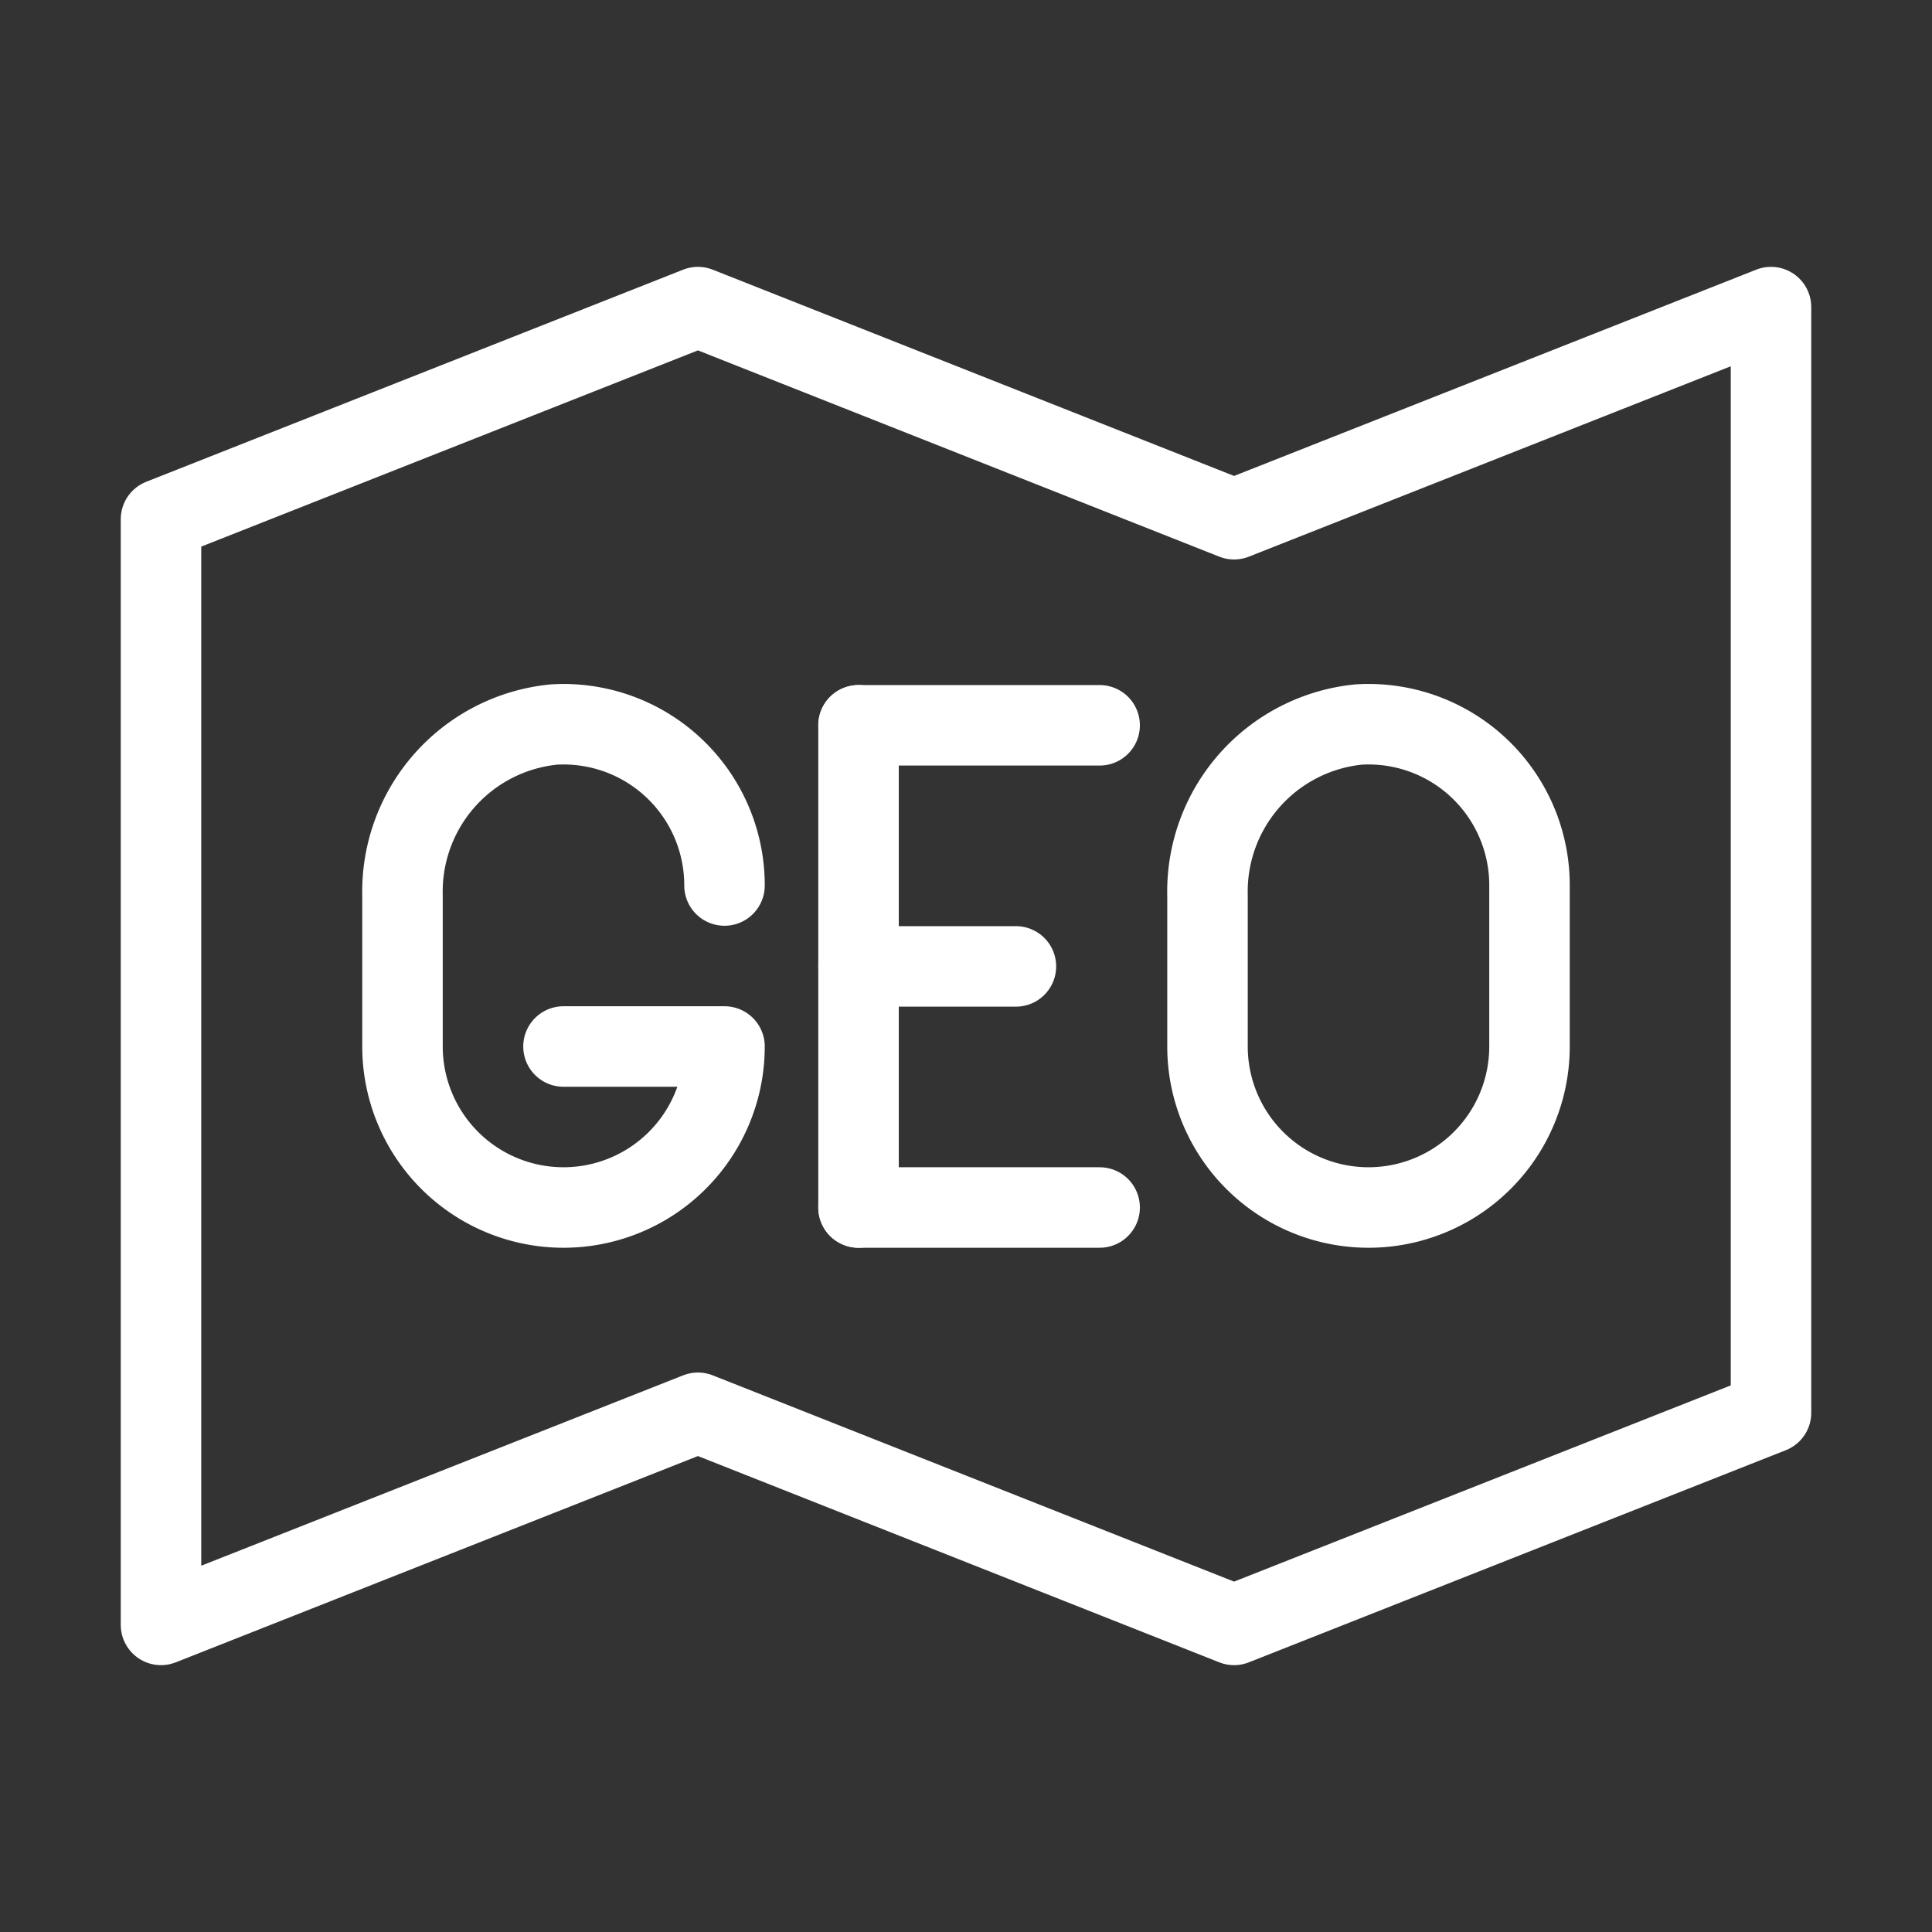 <svg xmlns="http://www.w3.org/2000/svg" viewBox="0 0 48 48"><rect x="0" y="0" width="48" height="48" fill="#333333" stroke="none"/><defs><style>.a{stroke-width:2px;stroke-width:2px;fill:none;stroke:#fff;stroke-linecap:round;stroke-linejoin:round;}</style></defs><path class="a" d="M4,12.9V40.37L17.34,35.1l13.32,5.27L44,35.1V7.63L30.66,12.9,17.34,7.63Z"/><line class="a" x1="21.33" y1="30" x2="27.32" y2="30"/><line class="a" x1="21.33" y1="18.02" x2="27.32" y2="18.02"/><line class="a" x1="21.33" y1="24.01" x2="25.24" y2="24.01"/><line class="a" x1="21.33" y1="18.02" x2="21.33" y2="30"/><path class="a" d="M18,22a4,4,0,0,0-4.23-4A4.17,4.17,0,0,0,10,22.25V26a4,4,0,0,0,4,4h0a4,4,0,0,0,4-4H14"/><path class="a" d="M38,22a4,4,0,0,0-4.24-4A4.17,4.17,0,0,0,30,22.25V26a4,4,0,0,0,4,4h0a4,4,0,0,0,4-4V22"/></svg>